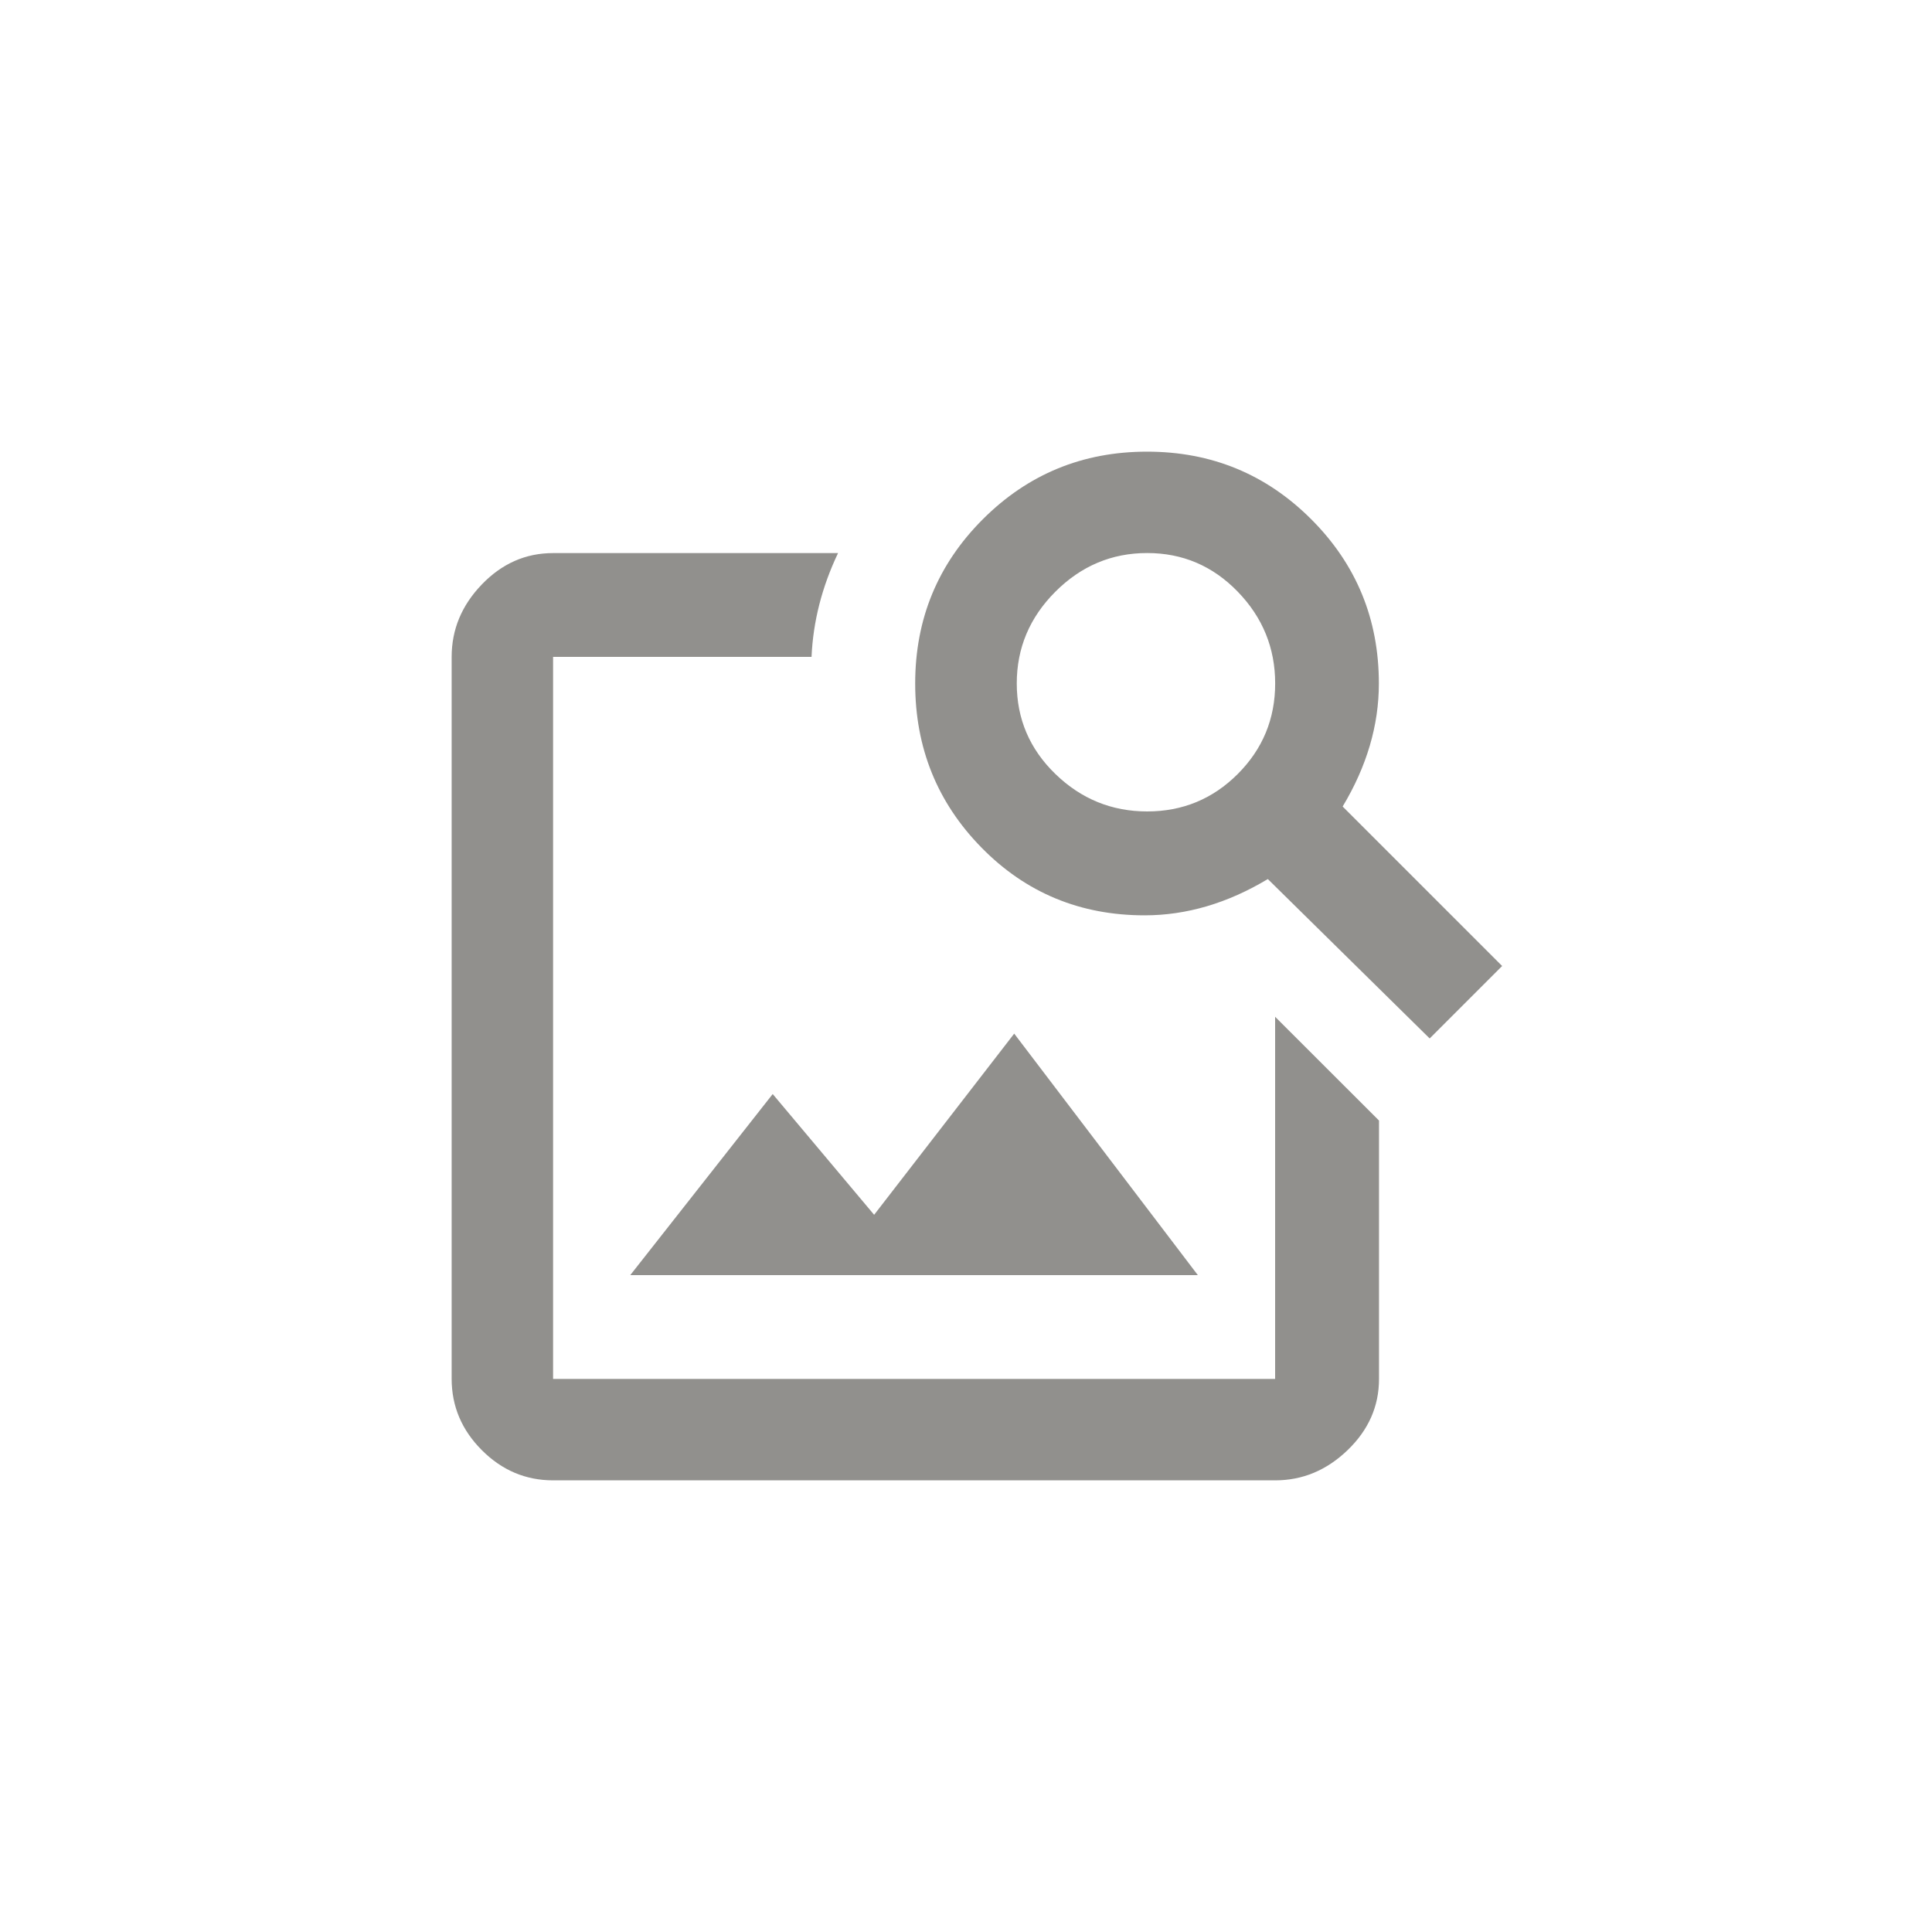 <!-- Generated by IcoMoon.io -->
<svg version="1.1" xmlns="http://www.w3.org/2000/svg" width="40" height="40" viewBox="0 0 40 40">
<title>mt-image_search</title>
<path fill="#91908d" d="M23.751 16.8q1.1 0 1.875-0.775t0.775-1.875-0.775-1.9-1.875-0.8-1.9 0.8-0.8 1.9 0.8 1.875 1.9 0.775zM27.8 16.7l3.3 3.3-1.5 1.5-3.351-3.3q-1.251 0.751-2.551 0.751-2 0-3.375-1.4t-1.375-3.4 1.4-3.4 3.4-1.4 3.4 1.4 1.4 3.4q0 1.3-0.751 2.549zM24.8 26.4h-11.751l2.949-3.749 2.1 2.5 2.9-3.751zM26.4 21.051l2.151 2.149v5.349q0 0.849-0.651 1.475t-1.5 0.625h-14.949q-0.851 0-1.475-0.625t-0.625-1.475v-14.949q0-0.851 0.625-1.5t1.475-0.649h5.9q-0.5 1.049-0.549 2.149h-5.351v14.949h14.949v-7.5z"></path>
</svg>
